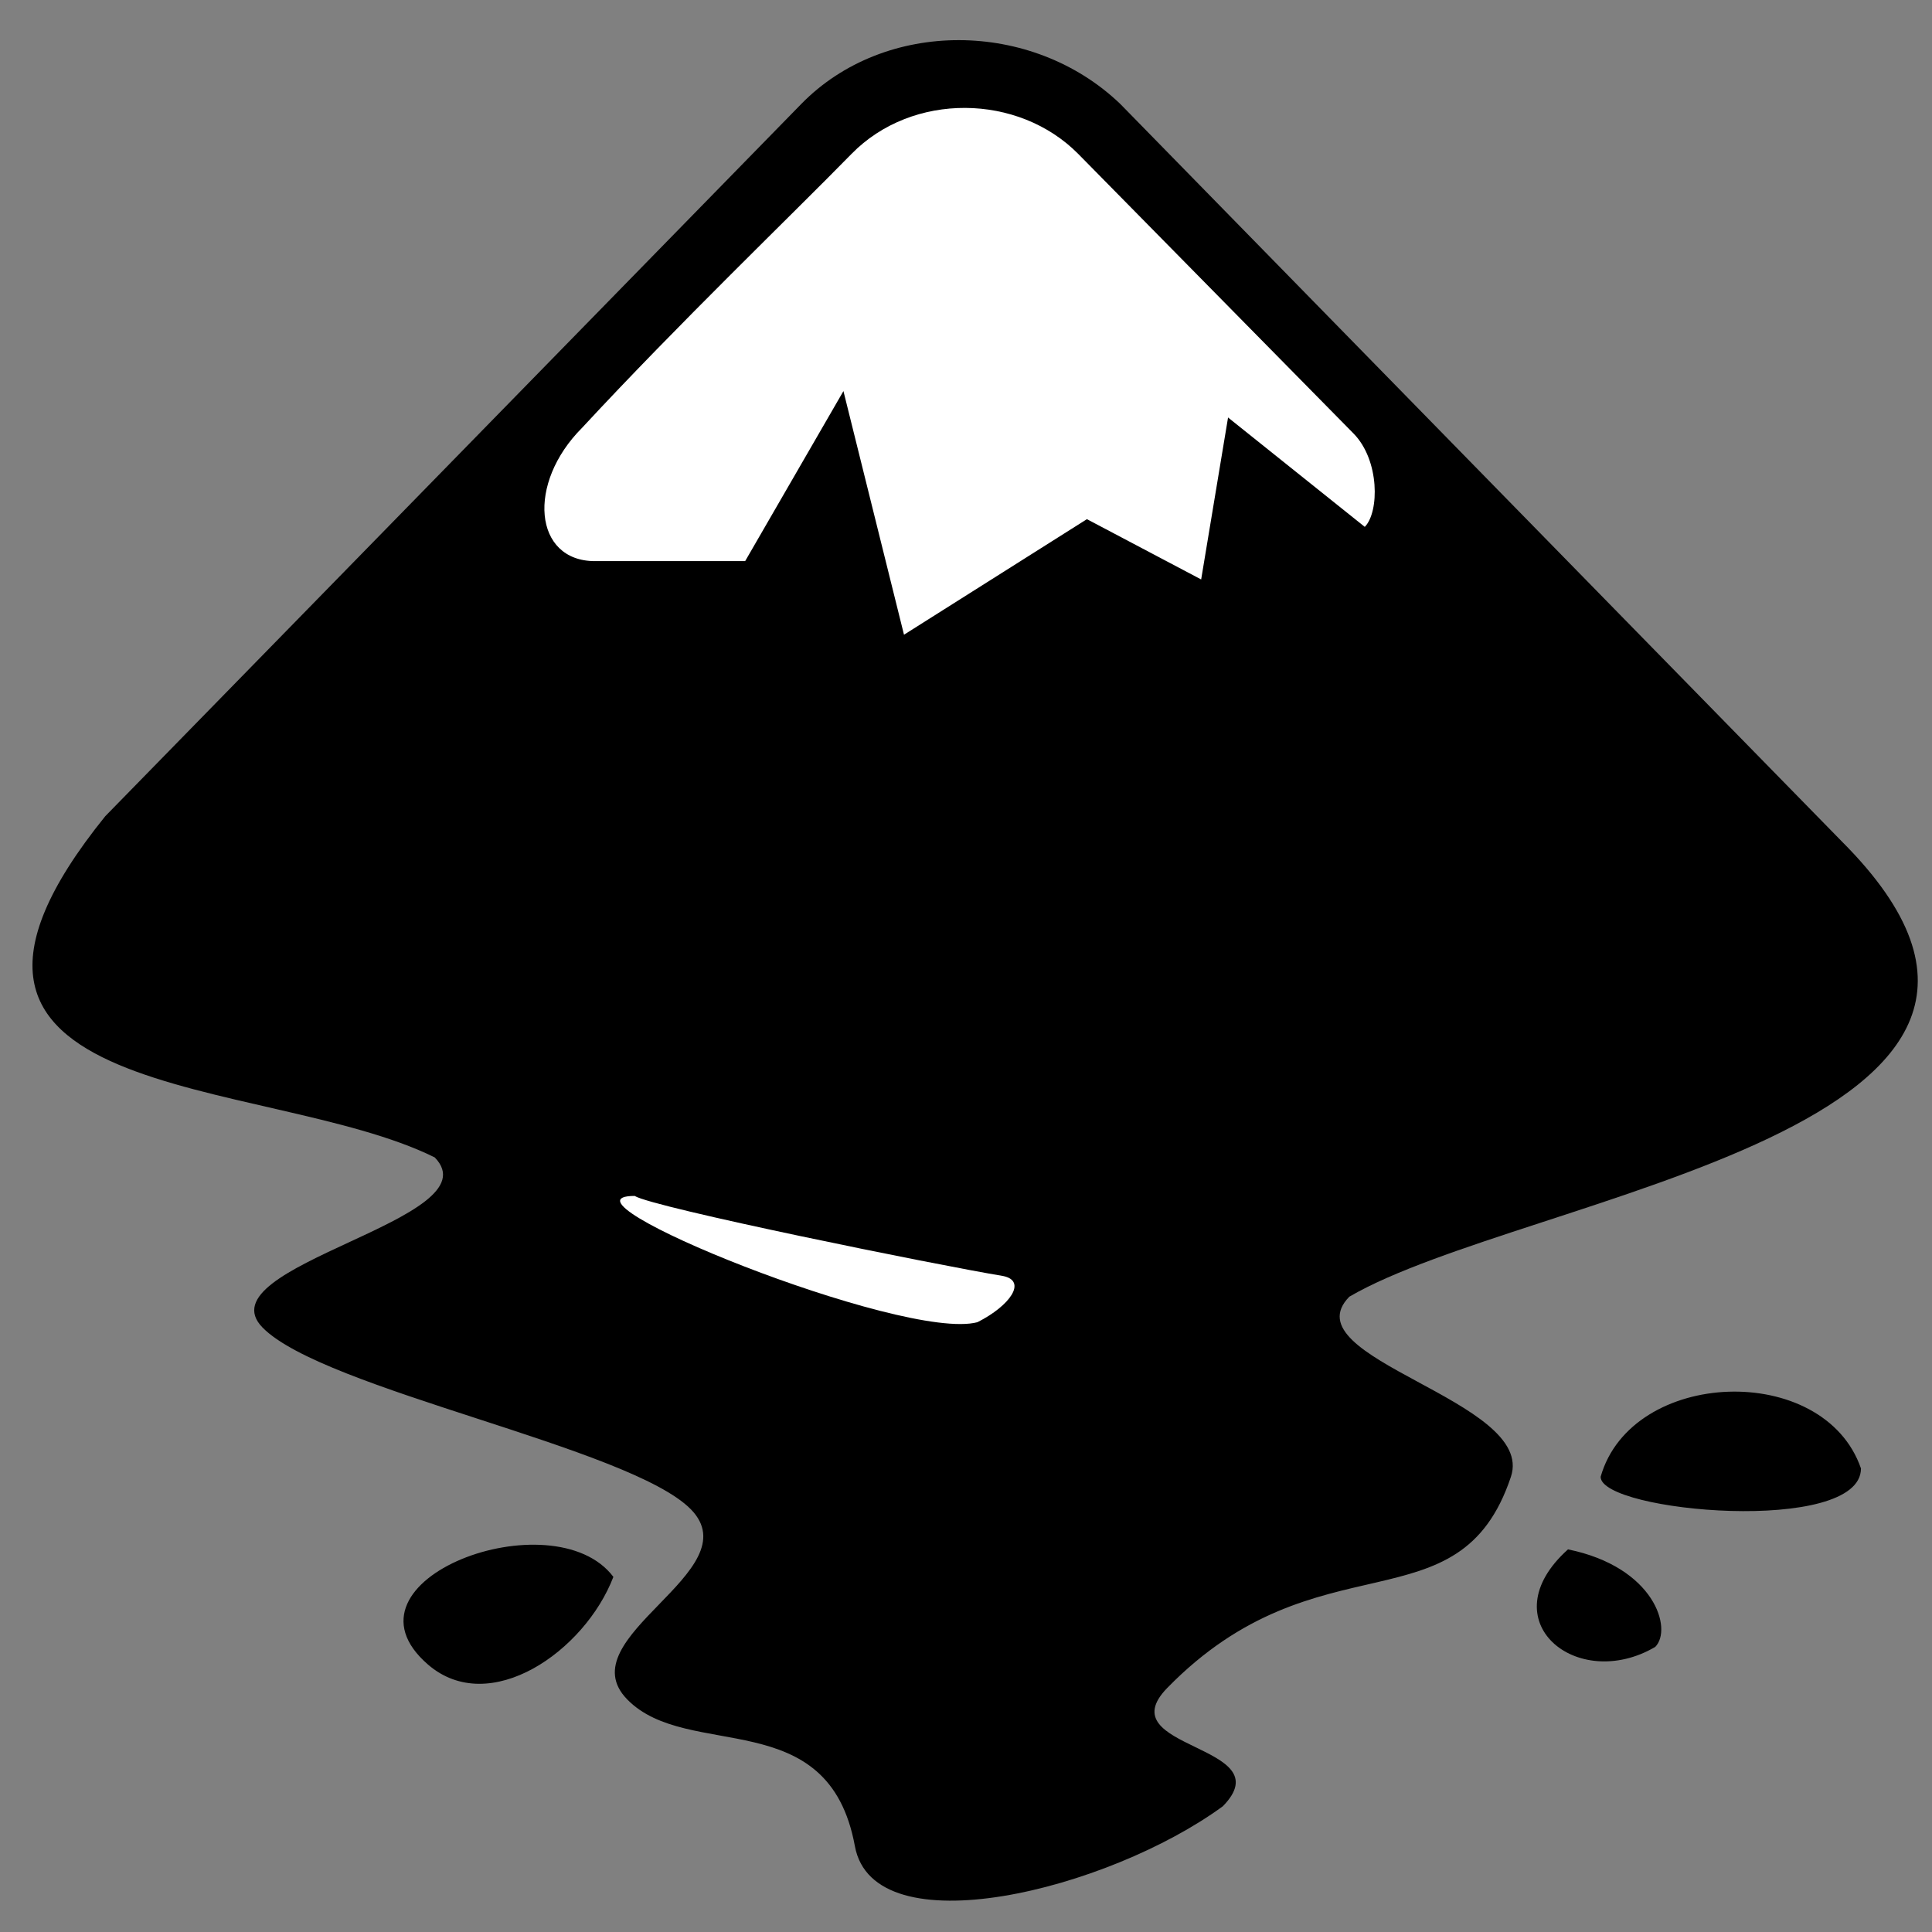 <svg width="64" height="64" viewBox="0 0 64 64" fill="none" xmlns="http://www.w3.org/2000/svg">
<rect x="0" y="0" width="64" height="64" fill="#808080" stroke="none"/>
<path d="M26.541 3.446L3.487 27.038C-4.303 36.684 8.788 35.562 14.4 38.34C16.413 40.398 6.684 41.917 8.697 43.976C10.71 46.034 20.869 47.941 22.886 49.998C24.899 52.056 18.765 54.239 20.779 56.297C22.792 58.354 27.448 56.405 28.319 61.155C28.941 64.55 36.71 62.614 40.509 59.834C42.522 57.774 36.658 57.968 38.671 55.911C43.677 50.791 48.338 54.05 50.051 48.921C50.897 46.386 42.682 45.013 44.698 42.955C50.49 39.573 70.509 37.371 61.011 27.872L37.113 3.446C34.19 0.64 29.313 0.609 26.541 3.446ZM53.023 48.921C53.023 50.091 61.647 50.858 61.647 48.644C60.418 45.089 54.043 45.329 53.023 48.921ZM14.177 55.14C16.219 56.906 19.373 54.701 20.319 52.236C18.34 49.607 10.933 52.331 14.177 55.14ZM51.942 51.325C49.31 53.686 52.237 56.082 54.832 54.556C55.411 53.97 54.817 51.912 51.942 51.325Z" fill="black"/>
<path d="M21.024 39.617C21.64 40 30.959 41.893 33.236 42.271C34.026 42.437 33.466 43.251 32.378 43.8C29.924 44.452 18.021 39.617 21.024 39.617Z" fill="white"/>
<path d="M35.719 5.1L44.841 14.364C45.706 15.248 45.694 16.961 45.21 17.453L40.681 13.83L39.79 19.195L36.006 17.198L29.946 21.026L27.94 12.955L24.684 18.588H19.708C17.679 18.588 17.441 16.013 19.284 14.17C22.503 10.695 26.198 7.153 28.206 5.1C30.224 3.037 33.741 3.096 35.719 5.1Z" fill="white"/>
</svg>
